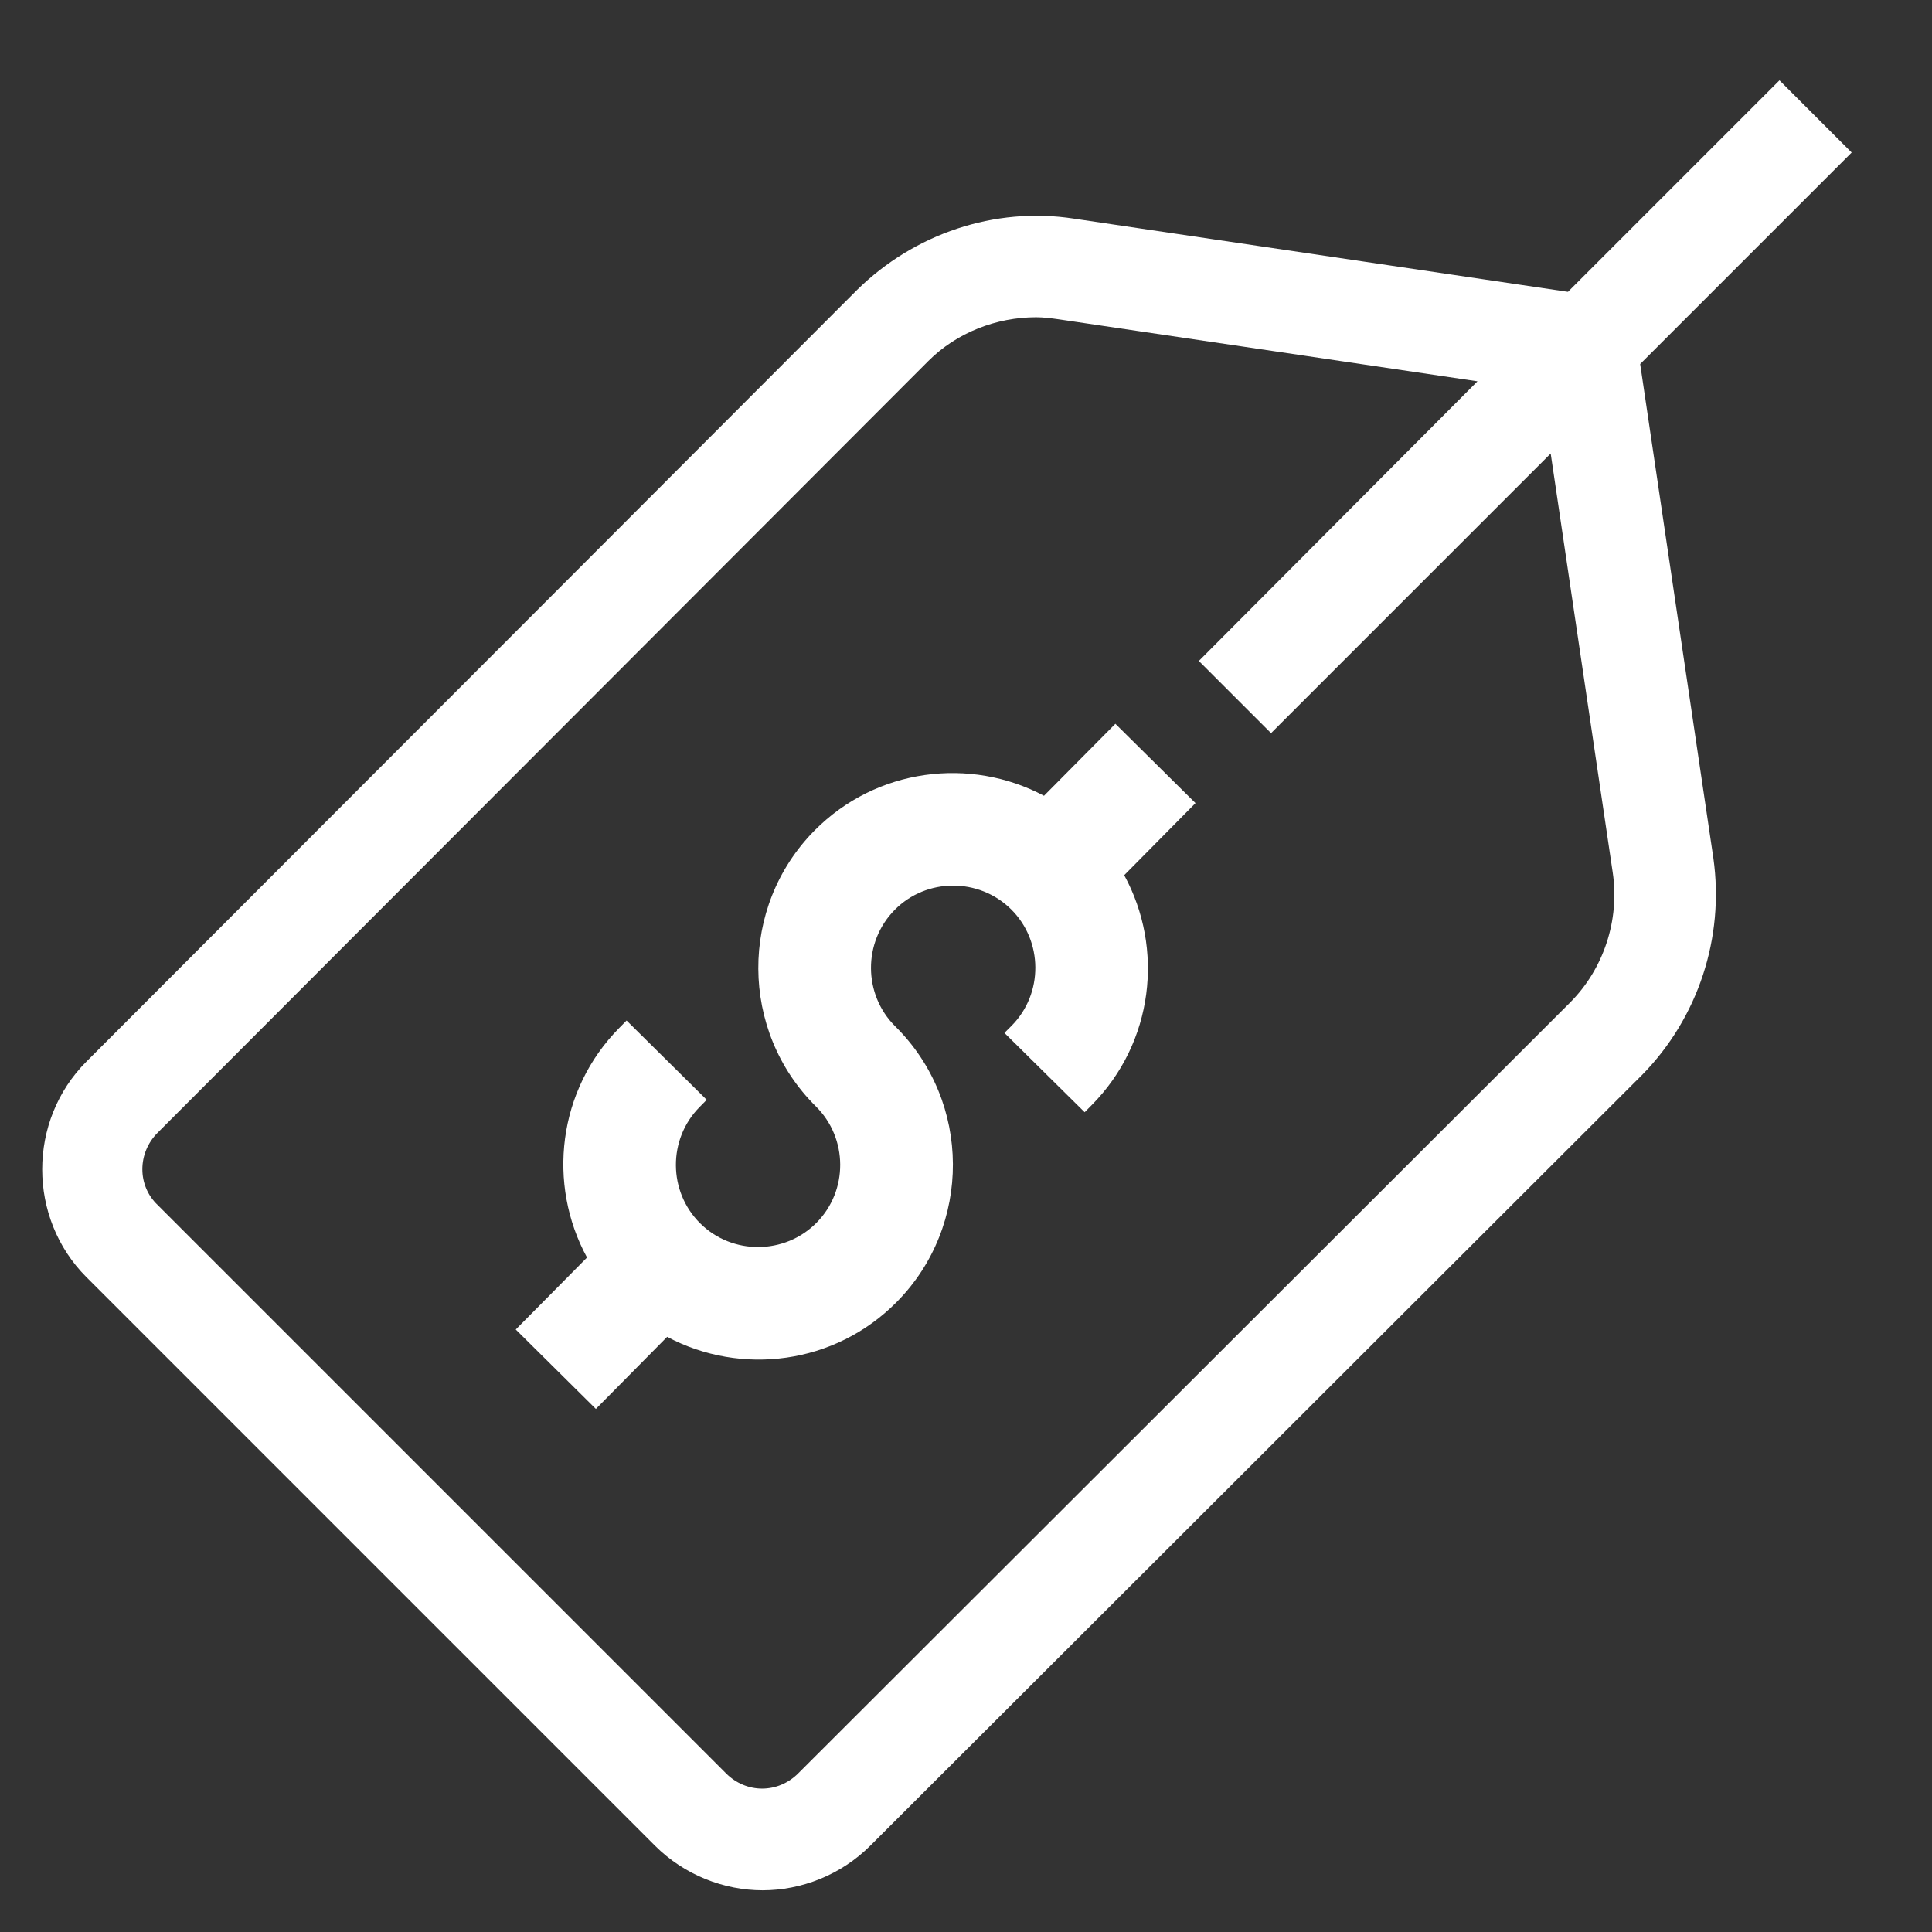 <svg width="19" height="19" viewBox="0 0 19 19" fill="none" xmlns="http://www.w3.org/2000/svg">
<rect x="0" y="0" width="19" height="19" fill="#333333" stroke="none"/>
<path fill-rule="evenodd" clip-rule="evenodd" d="M18.21 1.5L16.13 3.58L16.85 8.44C16.96 9.22 16.7 10.01 16.15 10.57L8.56 18.15C8.27 18.44 7.88 18.59 7.5 18.59C7.12 18.59 6.73 18.44 6.44 18.15L0.85 12.56C0.27 11.98 0.27 11.02 0.85 10.44L8.43 2.85C8.99 2.3 9.78 2.03 10.56 2.15L15.42 2.87L17.5 0.79L18.21 1.5ZM7.85 17.44L15.44 9.86C15.77 9.53 15.93 9.05 15.86 8.58L15.25 4.46L12.5 7.21L11.79 6.5L14.53 3.75L10.41 3.14C10.34 3.13 10.26 3.12 10.19 3.12C9.8 3.12 9.41 3.27 9.13 3.55L1.55 11.14C1.35 11.34 1.35 11.66 1.55 11.85L7.14 17.44C7.34 17.64 7.65 17.64 7.85 17.44ZM6.88 10.887L6.95 10.816L6.162 10.036L6.092 10.107C5.483 10.722 5.38 11.646 5.773 12.367L5.072 13.075L5.86 13.856L6.561 13.147C7.287 13.533 8.21 13.42 8.818 12.805C9.561 12.055 9.555 10.835 8.804 10.093C8.488 9.78 8.486 9.264 8.799 8.948C9.111 8.632 9.627 8.63 9.943 8.942C10.259 9.255 10.262 9.771 9.949 10.087L9.878 10.158L10.667 10.938L10.737 10.867C11.346 10.252 11.449 9.328 11.056 8.607L11.757 7.898L10.969 7.118L10.267 7.826C9.542 7.441 8.619 7.553 8.01 8.168C7.268 8.918 7.274 10.139 8.024 10.881C8.34 11.194 8.343 11.709 8.03 12.025C7.717 12.341 7.202 12.344 6.886 12.031C6.57 11.718 6.567 11.203 6.88 10.887Z" fill="white"/>
</svg>
